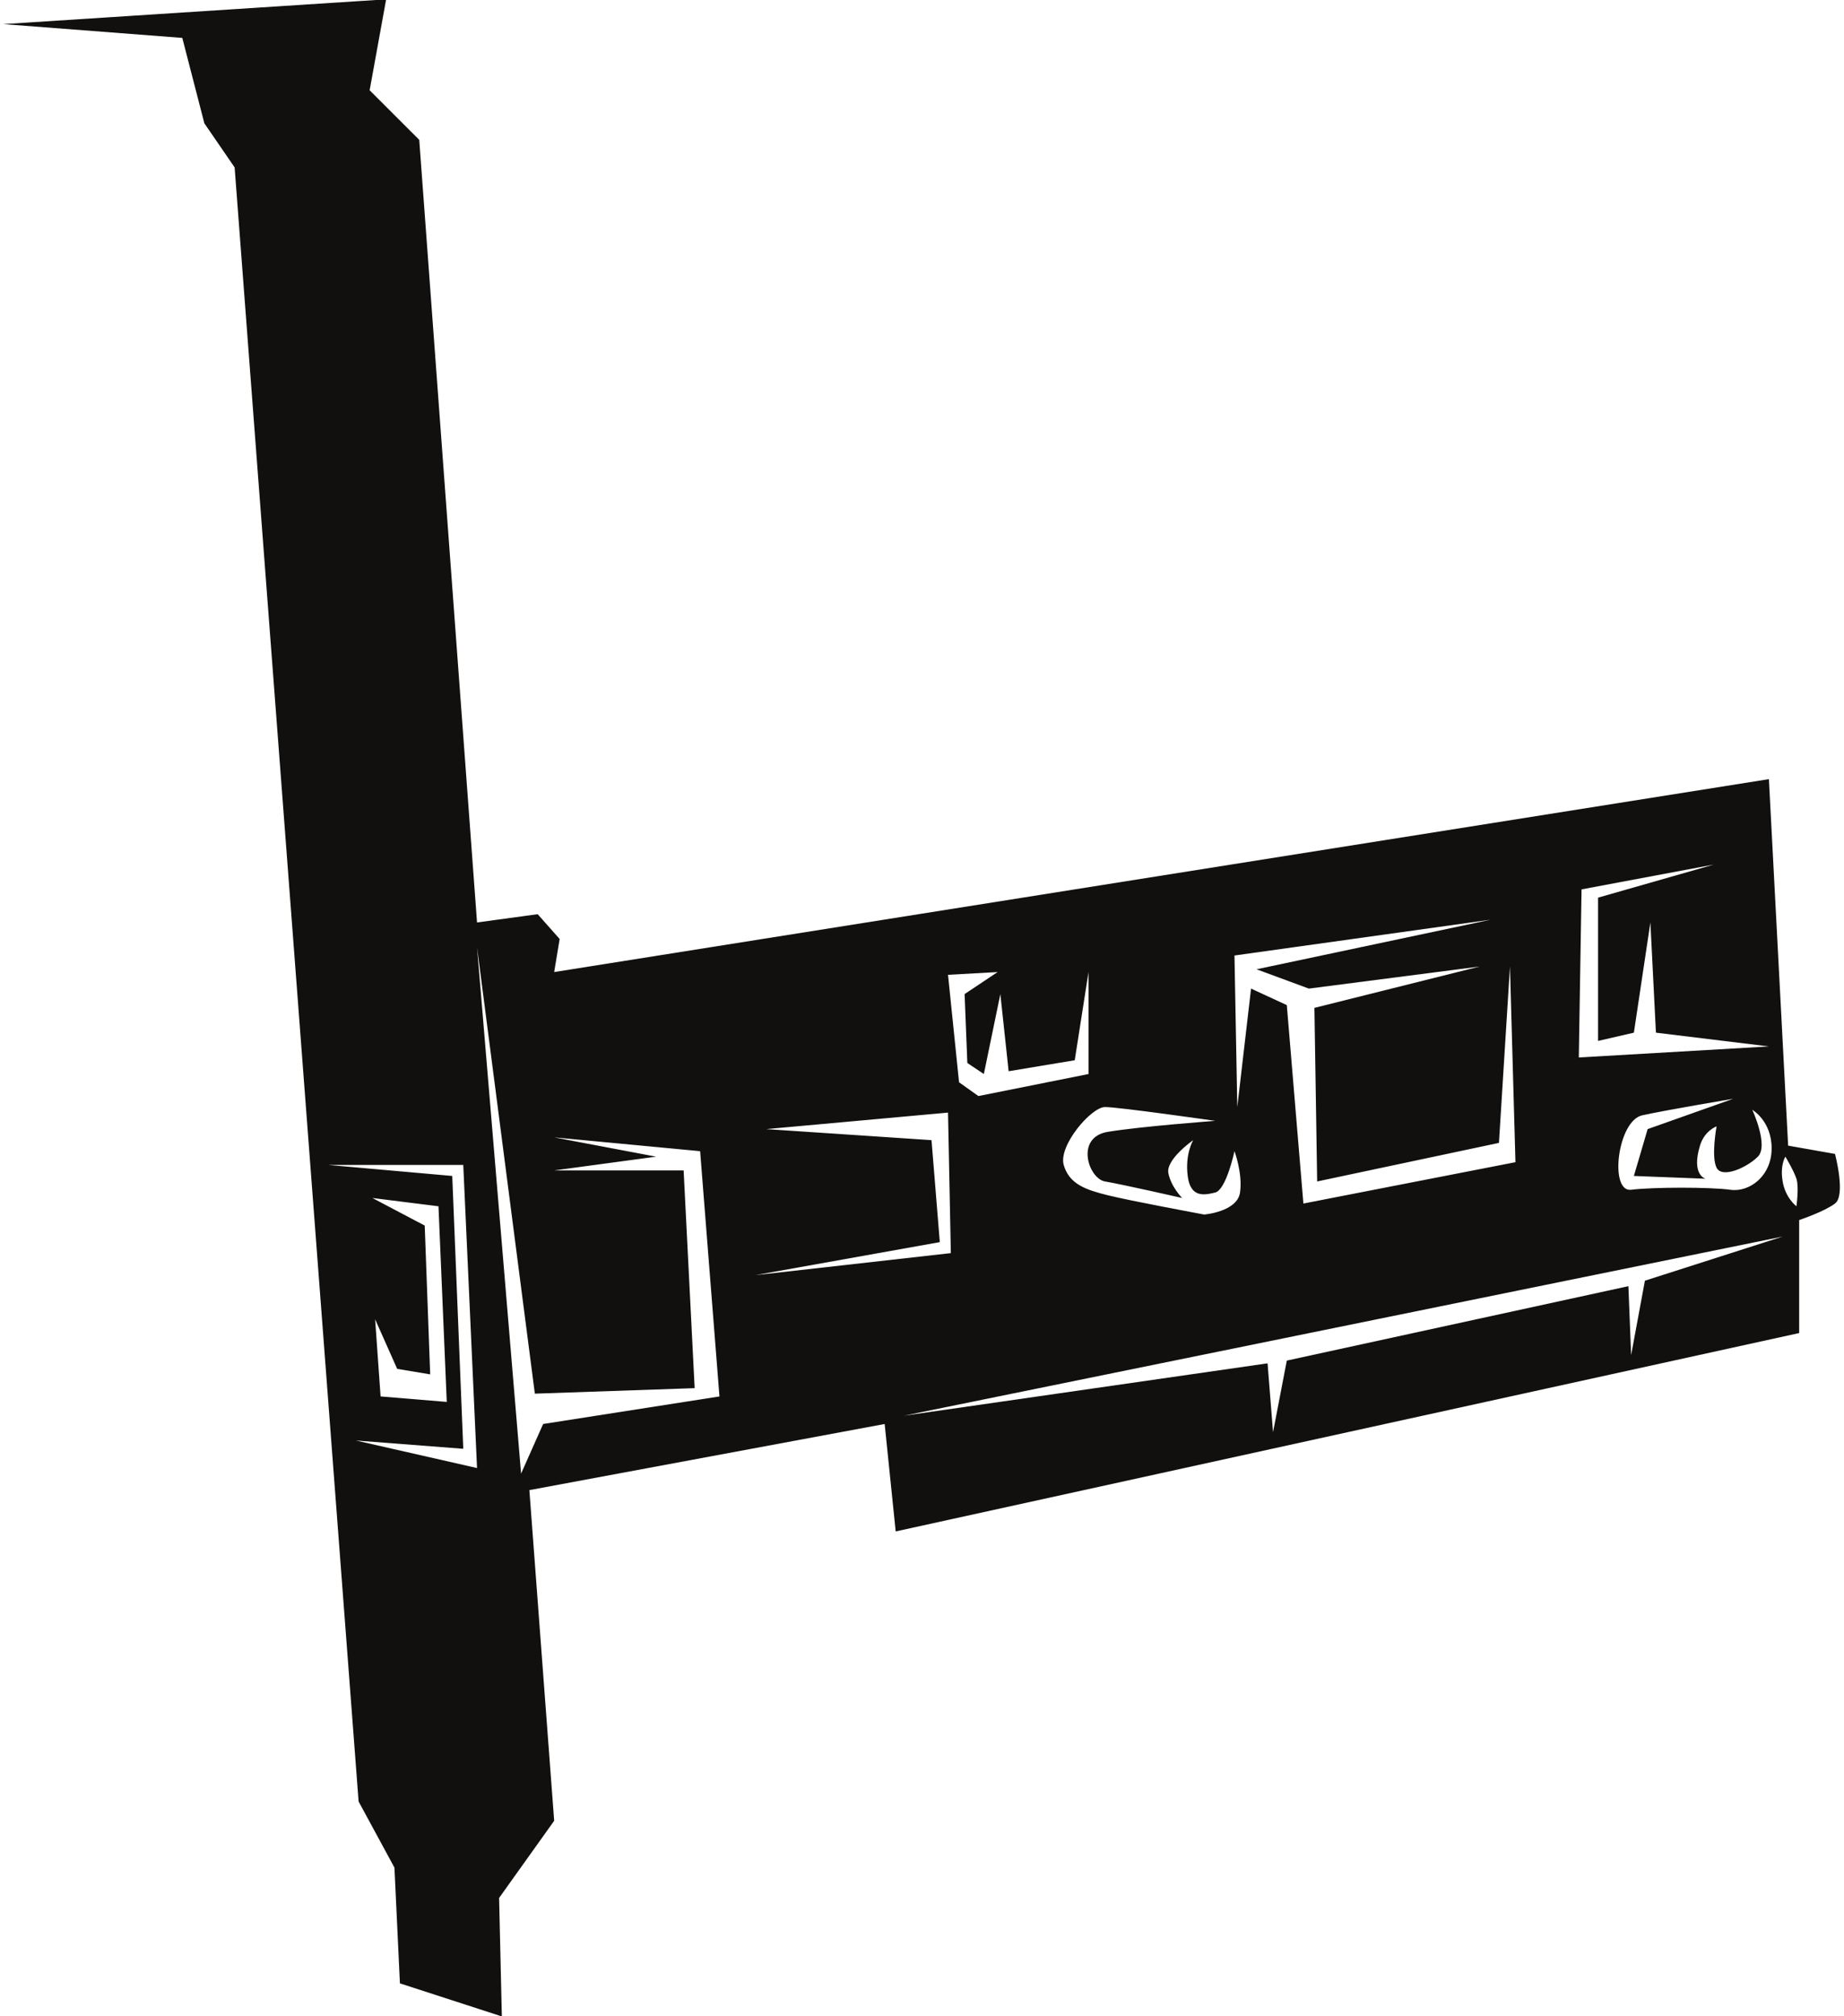 <?xml version="1.0" encoding="UTF-8"?>
<svg xmlns="http://www.w3.org/2000/svg" xmlns:xlink="http://www.w3.org/1999/xlink" width="539pt" height="589pt" viewBox="0 0 539 589" version="1.1">
<g id="surface1">
<path style=" stroke:none;fill-rule:nonzero;fill:rgb(6.886%,6.255%,5.791%);fill-opacity:1;" d="M 536.367 337.145 L 522.672 334.723 L 517.047 227.645 L 161.984 284.008 L 163.586 274.348 L 157.16 267.102 L 139.438 269.52 L 122.543 40.859 L 108.047 26.371 L 112.871 -0.195 L 0.949 7.047 L 53.285 11.074 L 59.734 36.031 L 68.582 48.914 L 104.82 526.348 L 115.297 545.668 L 116.895 579.484 L 146.688 589.145 L 145.887 554.527 L 161.984 531.984 L 154.734 435.371 L 258.586 416.051 L 261.809 447.441 L 525.895 389.48 L 525.895 356.465 C 525.895 356.465 533.145 354.055 536.367 351.641 C 539.59 349.219 536.367 337.145 536.367 337.145 Z M 517.848 335.531 C 517.848 343.582 511.398 348.418 505.773 347.617 C 500.125 346.816 483.23 346.805 476.781 347.617 C 470.336 348.418 472.758 327.484 480.004 325.871 C 487.254 324.27 506.574 321.047 506.574 321.047 L 481.605 329.895 L 477.582 343.582 L 498.523 344.395 C 498.523 344.395 494.293 343.34 496.902 334.723 C 498.234 330.316 501.75 329.098 501.75 329.098 C 501.75 329.098 500.125 337.945 501.75 341.168 C 503.352 344.395 510.598 341.168 513.82 337.945 C 517.047 334.723 512.199 324.262 512.199 324.262 C 512.199 324.262 517.848 327.484 517.848 335.531 Z M 462.285 259.852 L 500.926 252.605 L 467.109 262.27 L 467.109 304.129 L 477.582 301.715 L 482.406 269.52 L 484.027 301.715 L 517.047 305.738 L 461.484 308.965 Z M 435.719 268.711 L 367.281 283.199 L 382.578 288.84 L 432.492 282.395 L 384.203 294.473 L 385.004 345.191 L 438.141 333.922 L 441.363 282.395 L 442.965 339.559 L 380.98 351.641 L 376.133 293.668 L 365.684 288.84 L 361.66 323.449 L 360.836 279.172 Z M 355.211 327.484 C 355.211 327.484 333.469 329.098 323.797 330.695 C 314.145 332.309 318.172 344.395 322.996 345.191 C 327.844 345.992 345.539 350.02 345.539 350.02 C 345.539 350.02 342.316 346.805 341.516 342.781 C 340.715 338.746 348.766 333.121 348.766 333.121 C 348.766 333.121 346.34 337.145 347.164 343.582 C 347.965 350.02 351.988 349.219 355.211 348.418 C 358.434 347.617 360.836 336.344 360.836 336.344 C 360.836 336.344 363.262 342.781 362.461 348.418 C 361.66 354.055 351.988 354.855 351.988 354.855 C 351.988 354.855 330.242 350.828 323.797 349.219 C 317.371 347.617 312.547 345.992 310.922 340.367 C 309.32 334.73 318.973 323.449 322.996 323.449 C 327.043 323.449 355.211 327.484 355.211 327.484 Z M 291.602 284.008 L 281.953 290.445 L 282.754 310.574 L 287.578 313.801 L 292.402 290.445 L 294.824 312.988 L 314.145 309.773 L 318.172 284.008 L 318.172 313.801 L 285.977 320.234 L 280.328 316.211 L 277.105 284.812 Z M 104.023 420.875 L 135.414 423.297 L 132.191 343.582 L 95.973 340.367 L 135.414 340.367 L 139.438 428.922 Z M 124.145 358.078 L 108.848 350.02 L 128.168 352.441 L 130.59 409.602 L 111.246 408.004 L 109.648 385.457 L 116.094 399.941 L 125.742 401.555 Z M 158.762 416.051 L 152.312 430.547 L 139.438 276.762 L 156.336 407.188 L 203.047 405.578 L 199.824 341.969 L 161.984 341.969 L 191.777 337.945 L 161.984 332.309 L 204.648 336.344 L 210.297 408.004 Z M 220.77 372.562 L 274.703 362.914 L 272.281 333.121 L 223.969 329.895 L 277.105 325.07 L 277.93 366.125 Z M 480.805 374.184 L 476.781 395.918 L 475.98 375.785 L 376.133 397.527 L 372.109 418.449 L 370.508 398.328 L 264.234 413.625 L 521.07 361.289 Z M 525.094 352.441 C 525.094 352.441 521.871 350.02 521.07 345.191 C 520.246 340.367 521.871 337.945 521.871 337.945 C 521.871 337.945 524.293 341.969 525.094 344.395 C 525.895 346.816 525.094 352.441 525.094 352.441 "/>
</g>
</svg>
